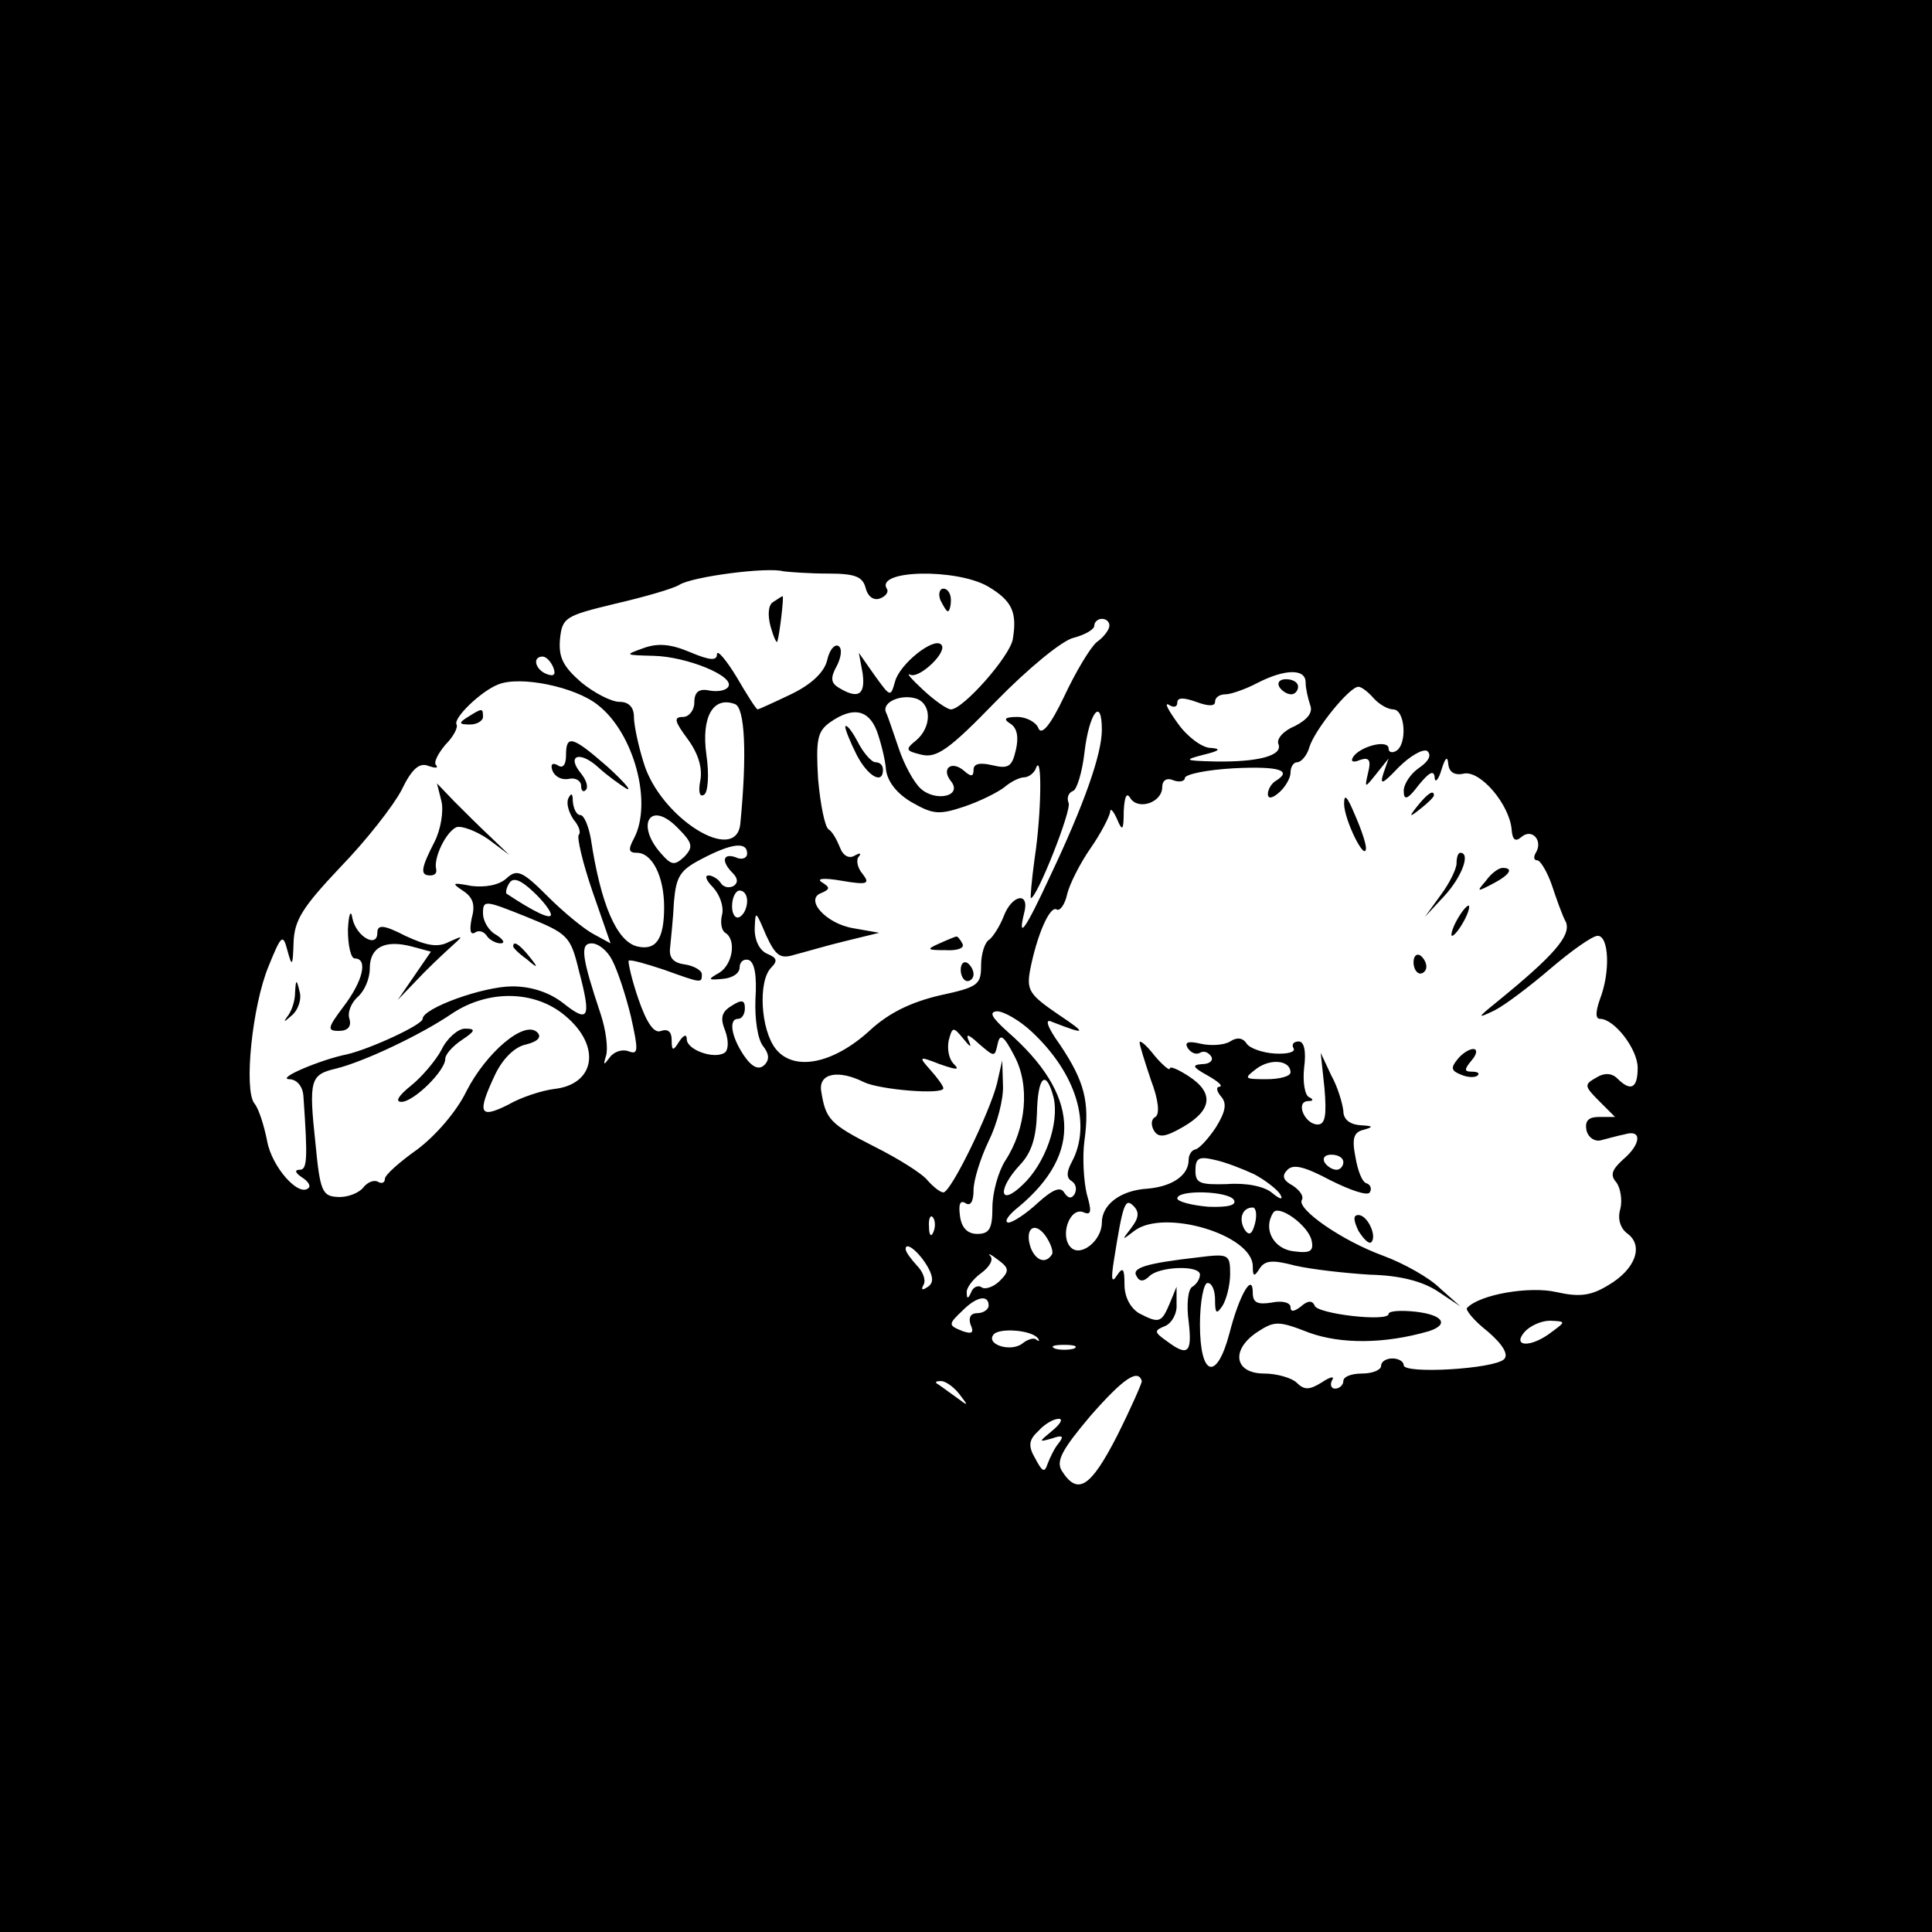 <?xml version="1.0" standalone="no"?>
<!DOCTYPE svg PUBLIC "-//W3C//DTD SVG 20010904//EN"
 "http://www.w3.org/TR/2001/REC-SVG-20010904/DTD/svg10.dtd">
<svg version="1.0" xmlns="http://www.w3.org/2000/svg"
 width="256pt" height="256pt" viewBox="0 0 256 256"
 preserveAspectRatio="xMidYMid meet">
<g transform="translate(0,256) scale(0.1,-0.1)"
fill="#000000" stroke="none">
<path d="M0 1280 l0 -1280 1280 0 1280 0 0 1280 0 1280 -1280 0 -1280 0 0
-1280z m1097 520 c36 0 46 -4 50 -19 3 -12 11 -17 19 -14 8 3 12 9 9 13 -15
25 92 27 134 3 32 -19 39 -34 33 -70 -4 -23 -66 -93 -82 -93 -5 0 -22 12 -37
26 -15 14 -23 23 -17 20 12 -6 51 31 41 40 -10 10 -55 -26 -61 -49 -6 -21 -6
-21 -27 8 l-21 30 5 -27 c4 -29 -6 -35 -32 -19 -10 6 -11 13 -2 29 6 12 7 23
2 26 -5 3 -12 -5 -15 -19 -4 -16 -21 -32 -48 -45 -23 -11 -43 -20 -44 -20 -2
0 -14 19 -28 43 -14 23 -26 37 -26 30 0 -9 -10 -8 -36 3 -26 11 -43 12 -62 5
-25 -9 -24 -9 14 -10 44 -1 108 -27 99 -41 -3 -5 -14 -7 -25 -5 -14 3 -20 -2
-20 -16 0 -10 -7 -19 -15 -19 -13 0 -11 -6 6 -29 14 -19 20 -38 17 -55 -3 -15
-1 -23 5 -19 5 3 7 26 3 53 -7 50 9 78 38 67 13 -5 16 -66 7 -158 -5 -56 -106
7 -128 80 -7 22 -13 50 -13 61 0 13 -7 20 -19 20 -11 0 -34 12 -51 26 -24 21
-30 33 -28 57 3 29 7 31 73 47 39 9 77 20 85 25 17 11 117 24 138 18 8 -1 34
-3 59 -3z m373 -69 c0 -5 -7 -15 -17 -22 -9 -8 -28 -40 -43 -72 -18 -38 -30
-52 -34 -42 -3 8 -16 15 -28 15 -17 0 -19 -3 -9 -9 9 -6 11 -18 7 -35 -5 -22
-10 -25 -31 -20 -17 4 -25 2 -25 -6 0 -9 -3 -10 -13 -1 -17 14 -30 2 -17 -14
16 -20 -20 -28 -40 -10 -9 8 -22 32 -29 53 -7 20 -14 42 -17 48 -6 14 21 25
41 18 20 -8 19 -38 -1 -55 -15 -12 -14 -14 7 -19 20 -5 37 7 99 71 42 43 88
81 103 84 15 4 27 11 27 16 0 5 5 9 10 9 6 0 10 -4 10 -9z m-737 -55 c4 -10 1
-13 -9 -9 -15 6 -19 23 -5 23 5 0 11 -7 14 -14z m997 -20 c0 -8 3 -21 6 -30 4
-10 -3 -19 -20 -28 -15 -6 -25 -17 -22 -24 6 -15 -26 -24 -84 -23 -41 1 -42 2
-15 9 21 5 24 8 9 9 -11 0 -31 15 -43 32 -13 18 -19 29 -12 25 6 -4 11 -3 11
3 0 7 8 7 25 1 16 -6 25 -6 25 0 0 6 6 10 14 10 7 0 27 7 42 15 37 19 64 19
64 1z m-938 -30 c48 -37 73 -130 48 -177 -8 -15 -7 -19 4 -19 20 0 36 -31 36
-72 0 -43 -11 -58 -36 -52 -27 7 -48 56 -61 142 -3 17 -9 32 -14 32 -5 0 -9 8
-10 18 0 11 -2 12 -6 4 -3 -7 1 -19 7 -28 7 -8 10 -17 7 -20 -3 -3 5 -37 18
-75 l24 -69 -22 12 c-12 6 -40 29 -61 50 -34 34 -41 37 -55 24 -10 -9 -28 -12
-46 -10 -26 5 -27 4 -12 -6 14 -9 17 -19 12 -37 -3 -15 -2 -22 4 -19 5 4 12 2
16 -4 3 -5 12 -10 18 -10 7 0 4 5 -5 11 -10 5 -18 18 -18 29 0 18 3 17 58 -5
54 -22 58 -25 69 -71 17 -64 13 -70 -21 -43 -18 14 -42 22 -67 22 -39 0 -119
-29 -119 -43 0 -8 -70 -40 -100 -47 -35 -7 -94 -32 -77 -33 10 0 18 -9 19 -22
6 -85 5 -98 -5 -98 -7 0 -6 -4 3 -10 8 -5 12 -11 9 -14 -13 -13 -49 28 -55 62
-4 20 -11 43 -17 50 -14 18 -3 129 19 182 17 42 19 43 25 20 6 -22 7 -20 8 11
1 30 12 47 62 100 34 35 70 81 81 102 14 29 24 37 36 32 9 -3 13 -3 10 1 -4 3
2 15 12 27 11 11 17 23 15 27 -5 8 32 44 55 53 29 12 102 -3 132 -27z m1028 9
c7 -8 19 -15 26 -15 16 0 19 -46 4 -55 -5 -3 -10 -2 -10 3 0 13 -38 3 -47 -11
-4 -6 0 -8 9 -4 12 4 15 0 11 -16 -5 -22 -5 -22 11 -2 l16 20 -7 -20 c-5 -16
-1 -14 20 8 15 15 32 25 38 22 6 -5 3 -13 -10 -22 -12 -8 -21 -22 -21 -31 0
-13 5 -12 20 8 14 17 20 20 21 10 0 -8 5 -4 9 10 5 16 8 19 9 8 1 -11 8 -16
21 -13 22 4 60 -41 63 -74 1 -14 5 -17 13 -10 14 12 29 -5 19 -21 -3 -5 -3
-10 2 -10 4 0 13 -15 19 -32 6 -18 14 -41 19 -50 7 -18 -17 -45 -92 -106 -26
-21 -26 -22 -3 -11 14 7 47 32 75 56 27 23 55 43 62 43 15 0 17 -48 3 -84 -6
-17 -6 -26 0 -26 19 0 50 -40 50 -65 0 -27 -9 -32 -27 -14 -7 7 -17 8 -28 1
-16 -9 -16 -11 4 -31 l21 -21 -21 0 c-14 0 -19 -5 -17 -17 2 -10 11 -16 19
-14 8 2 22 6 32 8 23 7 22 -13 -3 -34 -14 -13 -17 -20 -8 -30 5 -7 8 -23 5
-35 -4 -13 0 -26 10 -33 21 -16 10 -47 -26 -68 -23 -14 -38 -16 -69 -9 -35 8
-101 -3 -118 -21 -3 -2 9 -17 27 -31 21 -18 28 -31 22 -37 -13 -13 -133 -20
-133 -8 0 5 -7 9 -15 9 -8 0 -15 -4 -15 -10 0 -5 -11 -10 -25 -10 -14 0 -25
-4 -25 -10 0 -5 -5 -10 -11 -10 -5 0 -7 5 -4 11 4 6 -2 5 -14 -3 -16 -10 -23
-10 -33 0 -6 6 -26 12 -43 12 -39 0 -45 31 -9 55 23 15 28 15 69 -1 42 -15 99
-15 158 2 28 9 19 22 -18 26 -19 2 -35 1 -35 -3 0 -11 -95 0 -98 11 -3 7 -9 7
-18 -1 -9 -7 -14 -8 -14 -1 0 6 -11 9 -25 6 -19 -3 -25 0 -25 13 0 28 -18 -3
-31 -54 -17 -64 -39 -57 -39 12 0 30 5 55 10 55 6 0 10 -10 10 -22 0 -19 2
-20 10 -8 5 8 10 27 10 42 0 26 -2 27 -42 22 -70 -8 -89 -14 -82 -25 4 -8 10
-7 17 0 13 13 67 15 67 2 0 -6 -5 -13 -10 -16 -6 -3 -8 -24 -5 -46 5 -42 -1
-47 -29 -26 -17 12 -17 14 -2 20 9 4 16 17 15 29 l0 23 -9 -22 c-11 -26 -14
-27 -41 -13 -11 7 -19 21 -19 38 0 21 -2 24 -10 12 -7 -11 -8 -5 -4 20 12 76
15 83 26 72 8 -8 7 -16 -3 -29 -13 -17 -13 -17 4 -4 39 30 157 -5 157 -47 0
-14 2 -14 9 -3 7 11 17 12 47 4 22 -5 66 -10 99 -12 41 -1 70 -9 90 -22 l30
-20 -27 24 c-14 14 -48 33 -75 43 -55 20 -115 62 -108 74 3 5 -3 13 -12 19
-13 7 -15 13 -7 21 8 8 23 4 57 -14 26 -13 49 -21 52 -16 3 5 1 10 -4 12 -6 1
-12 17 -15 35 -5 25 -2 33 11 36 14 4 12 5 -4 6 -15 1 -23 8 -23 19 -1 9 -7
31 -16 47 l-14 30 5 -47 c3 -36 1 -48 -9 -48 -17 0 -30 30 -13 31 7 0 8 2 2 5
-6 2 -9 20 -7 39 3 22 0 35 -7 35 -7 0 -10 -4 -7 -9 3 -5 -8 -8 -25 -7 -16 1
-33 7 -37 13 -5 8 -13 9 -22 3 -8 -5 -26 -6 -39 -3 -17 4 -22 2 -17 -6 4 -6
11 -9 16 -6 5 3 11 1 15 -5 3 -5 -2 -10 -12 -10 -14 -1 -13 -4 7 -15 14 -8 21
-14 16 -15 -5 0 -4 -6 2 -13 8 -9 6 -20 -7 -41 -10 -15 -22 -28 -27 -29 -5 -1
-9 -7 -9 -14 0 -20 -21 -35 -54 -38 -36 -2 -61 -21 -61 -45 0 -24 -28 -46 -41
-33 -15 15 -2 53 16 47 11 -5 12 0 5 24 -4 17 -6 49 -3 71 7 51 0 78 -32 126
-18 25 -21 36 -11 31 46 -18 47 -16 8 10 -38 26 -42 32 -37 59 9 46 26 85 35
80 4 -3 11 6 14 20 3 13 17 41 31 61 14 20 25 42 26 48 0 6 4 2 9 -9 7 -17 9
-16 9 10 1 20 4 26 9 17 11 -16 42 -5 42 15 0 9 6 13 15 9 8 -3 15 -1 15 3 0
5 29 11 65 13 61 3 78 -3 55 -17 -5 -3 -10 -11 -10 -17 0 -7 6 -6 15 2 8 7 15
19 15 26 0 8 4 14 9 14 5 0 13 9 16 20 7 23 53 80 65 80 4 0 13 -7 20 -15z
m-658 -44 c5 -14 11 -37 12 -51 2 -16 15 -32 34 -43 28 -16 36 -17 69 -6 21 7
45 19 54 26 8 7 20 13 26 13 6 0 14 6 16 13 8 19 7 -61 -2 -120 -4 -29 -6 -53
-5 -53 8 0 54 116 50 126 -3 7 0 14 6 16 5 2 12 25 15 51 6 52 23 75 23 30 0
-32 -23 -98 -69 -195 -32 -69 -43 -85 -34 -48 8 29 -16 25 -27 -4 -5 -13 -14
-27 -19 -31 -6 -3 -11 -19 -11 -34 0 -26 -4 -29 -55 -40 -38 -9 -67 -23 -92
-46 -49 -45 -101 -55 -125 -25 -20 25 -24 90 -6 108 9 9 7 13 -5 18 -10 4 -17
17 -17 33 1 25 1 25 15 -8 13 -28 19 -32 38 -26 12 3 42 12 67 18 l45 11 -34
6 c-37 6 -66 39 -42 47 11 5 11 7 0 14 -8 5 3 6 26 2 35 -6 38 -4 28 9 -7 8
-9 19 -5 23 4 5 1 5 -6 1 -7 -4 -15 0 -19 11 -4 10 -10 21 -15 24 -5 3 -11 33
-14 67 -3 52 -1 63 16 75 30 21 51 17 62 -12z m-255 -166 c-13 -12 -17 -12
-31 4 -34 38 -15 71 21 35 21 -21 22 -26 10 -39z m83 4 c0 -6 -7 -9 -15 -5
-17 6 -20 -5 -4 -21 7 -7 7 -13 1 -17 -6 -3 -13 -2 -17 4 -3 5 -11 10 -16 10
-6 0 -3 -7 6 -16 9 -10 14 -25 12 -35 -3 -11 -1 -22 4 -25 15 -9 10 -42 -8
-53 -16 -9 -15 -10 5 -8 12 1 22 7 22 15 0 7 5 12 12 10 8 -3 11 -21 9 -52 -1
-27 3 -53 10 -62 8 -10 9 -18 2 -25 -7 -7 -16 -4 -27 12 -17 25 -21 49 -8 49
5 0 9 6 9 14 0 11 -4 12 -18 3 -13 -8 -15 -16 -8 -33 5 -14 4 -26 -1 -29 -14
-9 -50 4 -50 18 0 7 -4 6 -10 -3 -8 -13 -10 -13 -10 2 0 11 -5 15 -14 12 -9
-4 -19 10 -30 42 -9 26 -14 49 -13 51 2 2 23 -4 47 -12 50 -18 50 -18 50 -6 0
5 -10 11 -22 13 -16 2 -22 9 -20 23 1 11 4 38 5 60 3 34 8 42 37 57 40 21 60
23 60 7z m-260 -81 c0 -7 -23 4 -59 28 -1 2 0 8 4 14 5 8 15 4 31 -11 13 -12
24 -26 24 -31z m260 18 c0 -8 -4 -18 -10 -21 -5 -3 -10 3 -10 14 0 12 5 21 10
21 6 0 10 -6 10 -14z m-179 -78 c7 -13 18 -46 25 -75 10 -45 10 -51 -3 -46 -8
3 -19 0 -25 -8 -8 -11 -9 -11 -5 2 3 9 0 34 -7 55 -25 75 -28 94 -12 94 9 0
21 -10 27 -22z m-62 -74 c48 -40 40 -91 -15 -97 -16 -2 -44 -11 -61 -21 -38
-19 -41 -11 -17 40 10 21 26 37 41 40 16 4 21 10 15 16 -17 17 -68 -27 -94
-78 -13 -27 -41 -59 -65 -77 -24 -17 -43 -34 -43 -39 0 -5 -4 -7 -9 -4 -5 3
-14 0 -20 -8 -6 -7 -21 -13 -34 -12 -20 1 -23 8 -29 71 -9 84 -7 91 27 99 37
9 113 45 154 73 48 32 110 31 150 -3z m618 -21 c59 -55 80 -123 53 -173 -7
-13 -7 -21 0 -25 6 -4 7 -11 4 -17 -4 -7 -9 -6 -14 2 -5 8 -15 4 -35 -14 -15
-14 -33 -26 -39 -26 -6 1 0 10 14 21 85 71 80 149 -15 232 -21 19 -25 26 -14
27 9 0 30 -12 46 -27z m-83 -13 c-5 11 -1 10 13 -3 21 -18 21 -18 25 0 3 14 8
11 22 -16 21 -39 16 -96 -12 -139 -9 -14 -17 -42 -17 -62 0 -28 -4 -35 -20
-35 -13 0 -21 8 -23 24 -2 15 0 21 7 17 7 -5 11 2 11 17 0 13 9 42 20 65 11
22 20 56 19 74 l-1 33 -7 -31 c-10 -39 -61 -144 -71 -144 -4 0 -13 7 -21 16
-7 9 -39 29 -71 45 -59 30 -64 36 -70 74 -3 23 23 28 57 11 21 -10 105 -17
105 -8 0 3 -8 14 -17 24 -16 18 -16 19 12 8 23 -8 27 -8 19 0 -7 7 -9 20 -7
31 5 19 6 19 20 2 8 -10 11 -12 7 -3z m426 -41 c0 -5 -14 -9 -32 -9 -30 0 -30
1 -13 14 19 14 45 11 45 -5z m-314 -33 c8 -34 -11 -88 -41 -116 -31 -30 -34
-6 -3 27 15 16 21 36 22 68 1 49 12 59 22 21z m266 -102 c15 -8 30 -20 34 -26
5 -8 1 -8 -10 1 -10 9 -35 14 -60 12 -36 -1 -42 1 -42 18 0 17 5 19 26 14 14
-3 37 -12 52 -19z m118 16 c0 -5 -4 -10 -9 -10 -6 0 -13 5 -16 10 -3 6 1 10 9
10 9 0 16 -4 16 -10z m-145 -50 c4 -7 -8 -10 -34 -9 -23 2 -41 7 -41 11 0 12
68 10 75 -2z m28 -31 c-4 -15 -8 -17 -14 -8 -8 14 -3 29 11 29 4 0 6 -9 3 -21z
m75 -23 c3 -14 -2 -17 -24 -14 -26 3 -41 29 -27 51 7 12 47 -17 51 -37z m-501
12 c-3 -8 -6 -5 -6 6 -1 11 2 17 5 13 3 -3 4 -12 1 -19z m157 -30 c-8 -13 -21
-9 -28 8 -9 25 4 37 19 17 7 -10 11 -21 9 -25z m-164 -18 c7 -13 7 -21 -2 -26
-6 -4 -8 -3 -4 4 3 6 -1 17 -9 25 -8 9 -15 18 -15 22 0 11 19 -5 30 -25z m95
-17 c-8 -8 -19 -12 -24 -9 -5 4 -12 0 -14 -6 -4 -9 -6 -10 -6 -1 -1 6 8 18 19
26 11 8 17 18 12 23 -4 4 1 2 10 -5 15 -11 16 -15 3 -28z m-15 -33 c0 -5 -7
-10 -15 -10 -9 0 -12 -6 -9 -15 5 -11 2 -13 -10 -9 -20 8 -20 9 0 28 18 18 34
21 34 6z m746 -35 c-27 -21 -53 -20 -36 0 7 8 22 15 34 15 21 -1 21 -1 2 -15z
m-681 -8 c3 -4 2 -5 -2 -2 -3 3 -12 0 -18 -5 -15 -12 -48 -2 -39 11 6 10 50 7
59 -4z m48 -14 c-7 -2 -19 -2 -25 0 -7 3 -2 5 12 5 14 0 19 -2 13 -5z m90 -43
c0 -3 -14 -35 -33 -73 -35 -68 -52 -79 -73 -46 -8 13 0 28 38 73 43 49 63 63
68 46z m-242 -17 c13 -17 13 -17 -6 -3 -11 8 -22 16 -24 17 -2 2 0 3 6 3 6 0
17 -8 24 -17z m123 -49 c-18 -15 -18 -15 0 -10 14 5 16 3 9 -6 -6 -7 -12 -20
-15 -28 -4 -12 -7 -10 -16 7 -10 17 -9 25 4 37 8 9 20 16 27 16 6 0 2 -7 -9
-16z"/>
<path d="M1246 1765 c4 -8 8 -15 10 -15 2 0 4 7 4 15 0 8 -4 15 -10 15 -5 0
-7 -7 -4 -15z"/>
<path d="M1024 1762 c-6 -4 -7 -17 -3 -32 4 -14 8 -23 9 -20 3 9 9 60 7 60 -1
0 -7 -4 -13 -8z"/>
<path d="M1695 1650 c3 -5 10 -10 16 -10 5 0 9 5 9 10 0 6 -7 10 -16 10 -8 0
-12 -4 -9 -10z"/>
<path d="M620 1610 c-13 -8 -12 -10 3 -10 9 0 17 5 17 10 0 12 -1 12 -20 0z"/>
<path d="M750 1559 c0 -12 -4 -18 -11 -13 -7 4 -10 1 -7 -7 3 -8 12 -13 22
-11 9 2 16 -3 16 -9 0 -7 3 -9 6 -6 4 4 1 13 -6 22 -20 24 -2 31 23 8 12 -11
29 -23 37 -28 8 -4 -3 9 -25 29 -47 41 -55 43 -55 15z"/>
<path d="M585 1498 c3 -13 -1 -37 -9 -53 -18 -35 -20 -45 -6 -45 6 0 9 3 8 8
-4 15 13 50 27 56 7 2 26 -5 42 -16 l28 -21 -25 24 c-14 13 -35 34 -48 47
l-23 24 6 -24z"/>
<path d="M461 1328 c0 -21 4 -38 9 -38 18 0 11 -30 -15 -64 -21 -28 -22 -32
-6 -32 12 0 17 6 14 16 -3 9 3 22 11 29 9 8 16 24 16 38 0 28 20 38 55 29 l26
-7 -22 -32 -22 -32 24 25 c13 14 33 33 44 43 20 18 20 18 0 9 -15 -8 -30 -5
-58 8 -29 15 -37 15 -37 4 0 -21 -28 -5 -33 19 -2 13 -5 6 -6 -15z"/>
<path d="M680 1306 c0 -2 8 -10 18 -17 15 -13 16 -12 3 4 -13 16 -21 21 -21
13z"/>
<path d="M391 1245 c0 -12 -5 -26 -11 -33 -5 -7 -3 -6 6 2 9 7 14 22 11 32 -4
17 -5 17 -6 -1z"/>
<path d="M1781 1495 c0 -21 28 -78 29 -59 0 7 -7 27 -15 45 -10 24 -14 28 -14
14z"/>
<path d="M1879 1493 c-13 -16 -12 -17 4 -4 9 7 17 15 17 17 0 8 -8 3 -21 -13z"/>
<path d="M1930 1416 c0 -7 -9 -26 -21 -42 l-21 -29 26 28 c23 25 35 57 21 57
-3 0 -5 -6 -5 -14z"/>
<path d="M1969 1393 c-13 -15 -12 -15 9 -4 23 12 28 21 13 21 -5 0 -15 -7 -22
-17z"/>
<path d="M1930 1340 c-6 -11 -8 -20 -6 -20 3 0 10 9 16 20 6 11 8 20 6 20 -3
0 -10 -9 -16 -20z"/>
<path d="M1873 1285 c0 -8 4 -15 9 -15 4 0 8 4 8 9 0 6 -4 12 -8 15 -5 3 -9
-1 -9 -9z"/>
<path d="M1510 1179 c0 -4 7 -26 15 -50 10 -26 12 -45 6 -49 -6 -3 -6 -11 -2
-18 6 -10 15 -9 39 5 38 22 41 45 7 67 -14 9 -25 14 -25 10 0 -3 -9 4 -20 17
-10 13 -19 21 -20 18z"/>
<path d="M1931 1156 c-9 -11 -8 -15 5 -20 9 -4 19 -4 22 -1 3 3 0 5 -8 5 -10
0 -10 3 0 15 7 8 8 15 2 15 -5 0 -15 -6 -21 -14z"/>
<path d="M1800 929 c7 -11 14 -18 17 -15 8 8 -5 36 -17 36 -7 0 -7 -6 0 -21z"/>
<path d="M1120 1597 c0 -4 7 -21 15 -37 15 -29 35 -40 35 -20 0 6 -4 10 -10
10 -5 0 -16 12 -24 28 -8 15 -15 23 -16 19z"/>
<path d="M1245 1310 c-18 -8 -17 -9 8 -9 16 -1 26 3 22 9 -3 6 -7 10 -8 9 -1
0 -11 -4 -22 -9z"/>
<path d="M1273 1275 c0 -8 4 -15 9 -15 4 0 8 4 8 9 0 6 -4 12 -8 15 -5 3 -9
-1 -9 -9z"/>
<path d="M585 1169 c-8 -15 -27 -37 -41 -48 -16 -13 -21 -21 -12 -21 16 0 58
41 58 57 0 6 10 17 22 25 18 12 19 15 4 15 -9 0 -24 -13 -31 -28z"/>
</g>
</svg>
